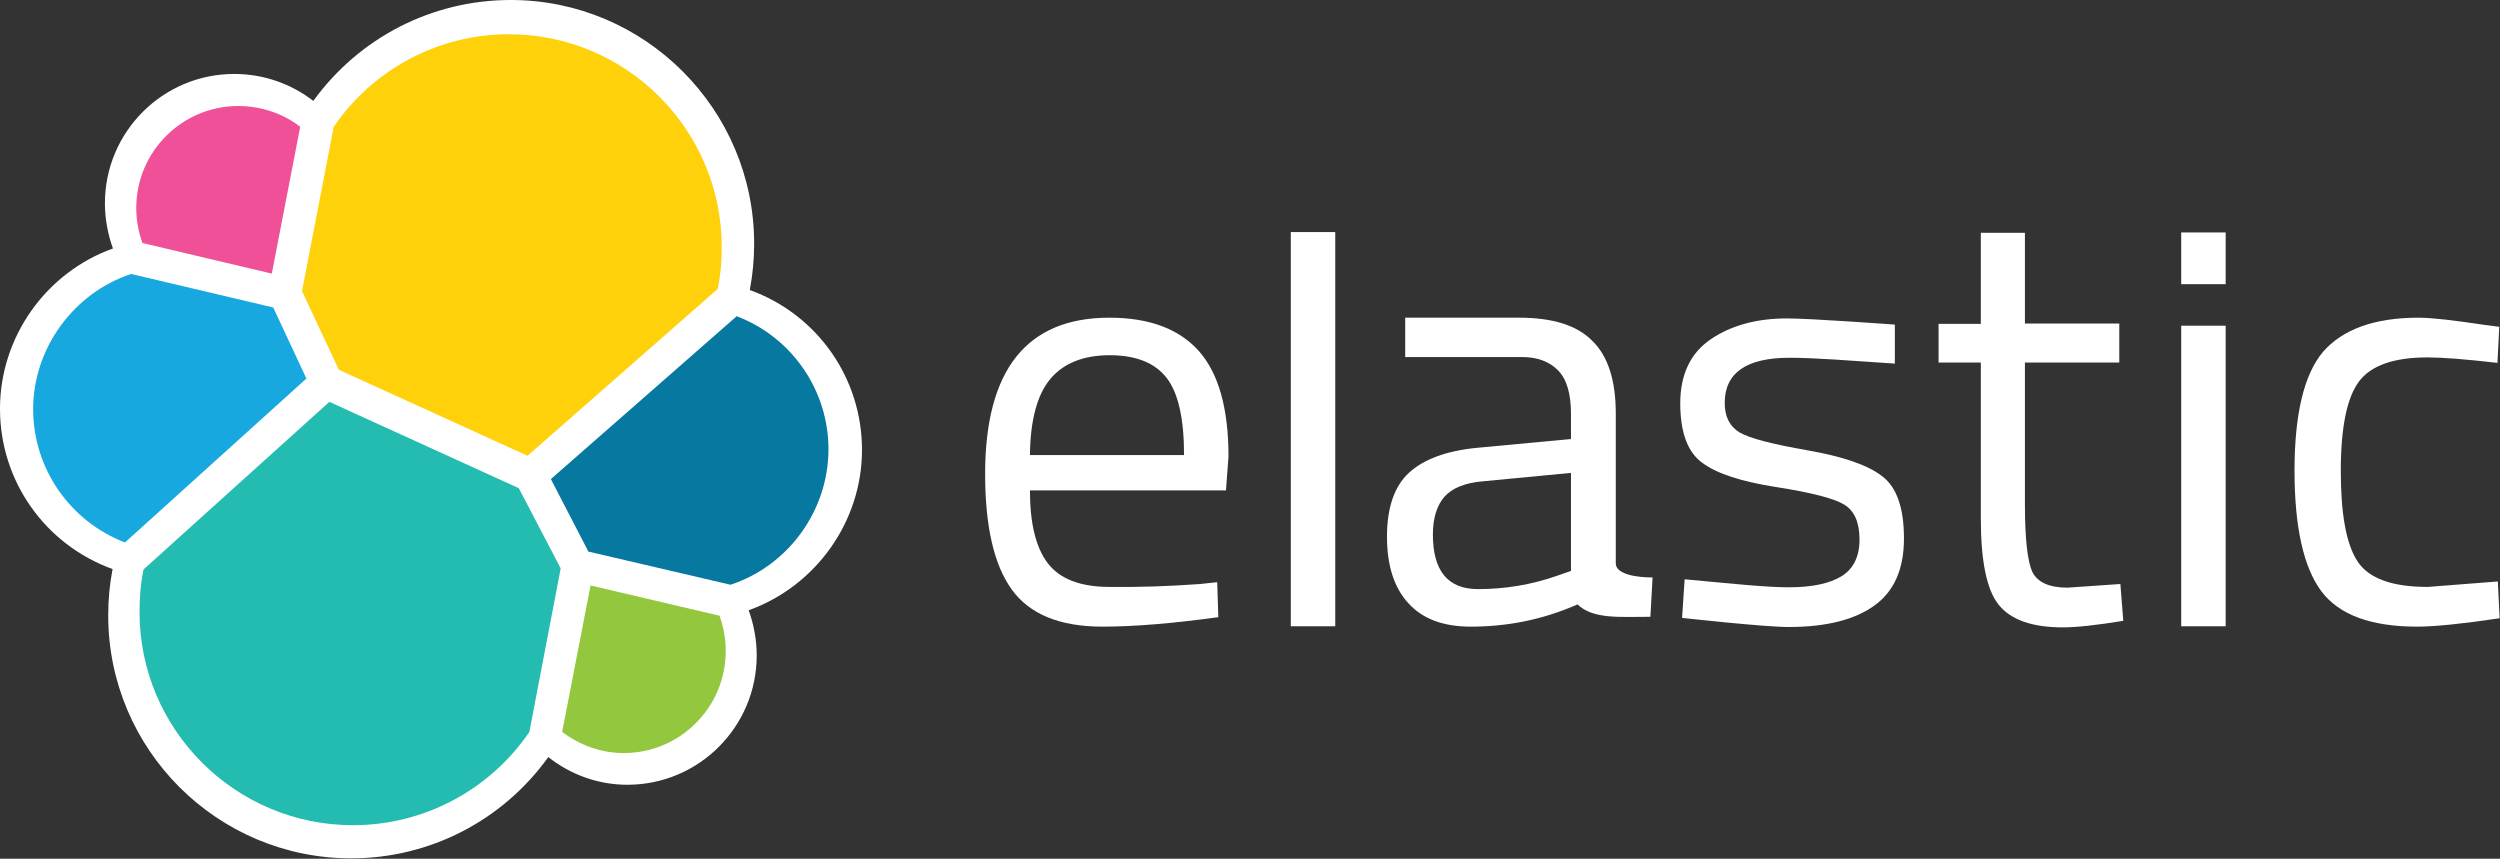 <?xml version="1.0" encoding="utf-8"?>
<!-- Generator: Adobe Illustrator 19.0.1, SVG Export Plug-In . SVG Version: 6.00 Build 0)  -->
<svg version="1.1" id="Layer_1" xmlns="http://www.w3.org/2000/svg" xmlns:xlink="http://www.w3.org/1999/xlink" x="0px" y="0px"
	 viewBox="0 0 686.2 235.7" style="enable-background:new 0 0 686.2 235.7;" xml:space="preserve">
<rect x="0" y="0" width="686.2" height="235.7" fill="#333333" stroke="none"/>
<style type="text/css">
	.st0{fill:#FFFFFF;}
	.st1{fill:#FED10A;}
	.st2{fill:#24BBB1;}
	.st3{fill:#EF5098;}
	.st4{fill:#17A8E0;}
	.st5{fill:#93C83E;}
	.st6{fill:#0779A1;}
</style>
<g>
	<g>
		<path class="st0" d="M329.4,160.3l4.7-0.5l0.3,9.6c-12.4,1.7-23,2.6-31.8,2.6c-11.7,0-20-3.4-24.9-10.2
			c-4.9-6.8-7.3-17.4-7.3-31.7c0-28.6,11.4-42.9,34.1-42.9c11,0,19.2,3.1,24.6,9.2c5.4,6.1,8.1,15.8,8.1,28.9l-0.7,9.3h-53.8
			c0,9,1.6,15.7,4.9,20c3.3,4.3,8.9,6.5,17,6.5C312.8,161.2,321.1,160.9,329.4,160.3z M325,124.9c0-10-1.6-17.1-4.8-21.2
			c-3.2-4.1-8.4-6.2-15.6-6.2c-7.2,0-12.7,2.2-16.3,6.5c-3.6,4.3-5.5,11.3-5.6,20.9H325z"/>
		<path class="st0" d="M354.3,171.9l0-108.2h12.2l0,108.2H354.3z"/>
		<path class="st0" d="M443.5,113.5v41.1c0,4.1,10.1,3.9,10.1,3.9l-0.6,10.8c-8.6,0-15.7,0.7-20-3.4c-9.8,4.3-19.5,6.1-29.3,6.1
			c-7.5,0-13.2-2.1-17.1-6.4c-3.9-4.2-5.9-10.3-5.9-18.3c0-7.9,2-13.8,6-17.5c4-3.7,10.3-6.1,18.9-6.9l25.6-2.4v-7
			c0-5.5-1.2-9.5-3.6-11.9c-2.4-2.4-5.7-3.6-9.8-3.6l-32.1,0V87.2h31.3c9.2,0,15.9,2.1,20.1,6.4C441.4,97.8,443.5,104.5,443.5,113.5
			z M393.3,146.7c0,10,4.1,15,12.4,15c7.4,0,14.7-1.2,21.8-3.7l3.7-1.3v-26.9l-24.1,2.3c-4.9,0.4-8.4,1.8-10.6,4.2
			C394.4,138.7,393.3,142.2,393.3,146.7z"/>
		<path class="st0" d="M491.2,98.2c-11.8,0-17.8,4.1-17.8,12.4c0,3.8,1.4,6.5,4.1,8.1c2.7,1.6,8.9,3.2,18.6,4.9
			c9.7,1.7,16.5,4,20.5,7.1c4,3,6,8.7,6,17.1c0,8.4-2.7,14.5-8.1,18.4c-5.4,3.9-13.2,5.9-23.6,5.9c-6.7,0-29.2-2.5-29.2-2.5
			l0.7-10.6c12.9,1.2,22.3,2.2,28.6,2.2c6.3,0,11.1-1,14.4-3c3.3-2,5-5.4,5-10.1c0-4.7-1.4-7.9-4.2-9.6c-2.8-1.7-9-3.3-18.6-4.8
			c-9.6-1.5-16.4-3.7-20.4-6.7c-4-2.9-6-8.4-6-16.3c0-7.9,2.8-13.8,8.4-17.6c5.6-3.8,12.6-5.7,20.9-5.7c6.6,0,29.6,1.7,29.6,1.7
			v10.7C508.1,99,498.2,98.2,491.2,98.2z"/>
		<path class="st0" d="M581.7,99.5h-25.9v39c0,9.3,0.7,15.5,2,18.4c1.4,2.9,4.6,4.4,9.7,4.4l14.5-1l0.8,10.1
			c-7.3,1.2-12.8,1.8-16.6,1.8c-8.5,0-14.3-2.1-17.6-6.2c-3.3-4.1-4.9-12-4.9-23.6V99.5h-11.6V88.9h11.6V63.9h12.1v24.9h25.9V99.5z"
			/>
		<path class="st0" d="M598.7,78V63.8h12.2V78H598.7z M598.7,171.9V89.4h12.2v82.5H598.7z"/>
		<path class="st0" d="M663.8,87.2c3.6,0,9.7,0.7,18.3,2l3.9,0.5l-0.5,9.9c-8.7-1-15.1-1.5-19.2-1.5c-9.2,0-15.5,2.2-18.8,6.6
			c-3.3,4.4-5,12.6-5,24.5c0,11.9,1.5,20.2,4.6,24.9c3.1,4.7,9.5,7,19.3,7l19.2-1.5l0.5,10.1c-10.1,1.5-17.7,2.3-22.7,2.3
			c-12.7,0-21.5-3.3-26.3-9.8c-4.8-6.5-7.3-17.5-7.3-33c0-15.5,2.6-26.4,7.8-32.6C643,90.4,651.7,87.2,663.8,87.2z"/>
	</g>
	<g>
		<path class="st0" d="M236.6,123.5c0-19.8-12.3-37.2-30.8-43.9c0.8-4.2,1.2-8.4,1.2-12.7C207,30,177,0,140.2,0
			C118.6,0,98.6,10.3,86,27.7c-6.2-4.8-13.8-7.4-21.7-7.4c-19.6,0-35.5,15.9-35.5,35.5c0,4.3,0.8,8.5,2.2,12.4
			C12.6,74.8,0,92.5,0,112.2c0,19.9,12.4,37.3,30.9,44c-0.8,4.1-1.2,8.4-1.2,12.7c0,36.8,29.9,66.7,66.7,66.7
			c21.6,0,41.6-10.4,54.1-27.8c6.2,4.9,13.8,7.6,21.7,7.6c19.6,0,35.5-15.9,35.5-35.5c0-4.3-0.8-8.5-2.2-12.4
			C223.9,160.9,236.6,143.2,236.6,123.5"/>
		<path class="st1" d="M93,101.5l51.8,23.6L197,79.3c0.8-3.8,1.1-7.5,1.1-11.5c0-32.2-26.2-58.4-58.4-58.4
			c-19.3,0-37.2,9.5-48.1,25.4l-8.7,45.1L93,101.5z"/>
		<path class="st2" d="M39.4,156.3c-0.8,3.8-1.1,7.7-1.1,11.7c0,32.3,26.3,58.5,58.6,58.5c19.4,0,37.5-9.6,48.4-25.6l8.6-44.9
			l-11.5-22l-52-23.7L39.4,156.3z"/>
		<path class="st3" d="M39.1,66.7l35.5,8.4l7.8-40.3c-4.8-3.7-10.8-5.7-17-5.7c-15.4,0-28,12.5-28,28C37.4,60.4,38,63.7,39.1,66.7"
			/>
		<path class="st4" d="M36,75.2C20.2,80.4,9.1,95.6,9.1,112.3c0,16.3,10.1,30.8,25.2,36.6l49.8-45L75,84.4L36,75.2z"/>
		<path class="st5" d="M154.3,200.9c4.9,3.7,10.8,5.8,16.9,5.8c15.4,0,28-12.5,28-28c0-3.4-0.6-6.7-1.7-9.7l-35.4-8.3L154.3,200.9z"
			/>
		<path class="st6" d="M161.5,151.4l39,9.1c15.9-5.2,26.9-20.4,26.9-37.2c0-16.2-10.1-30.8-25.2-36.5l-51,44.7L161.5,151.4z"/>
	</g>
</g>
</svg>
